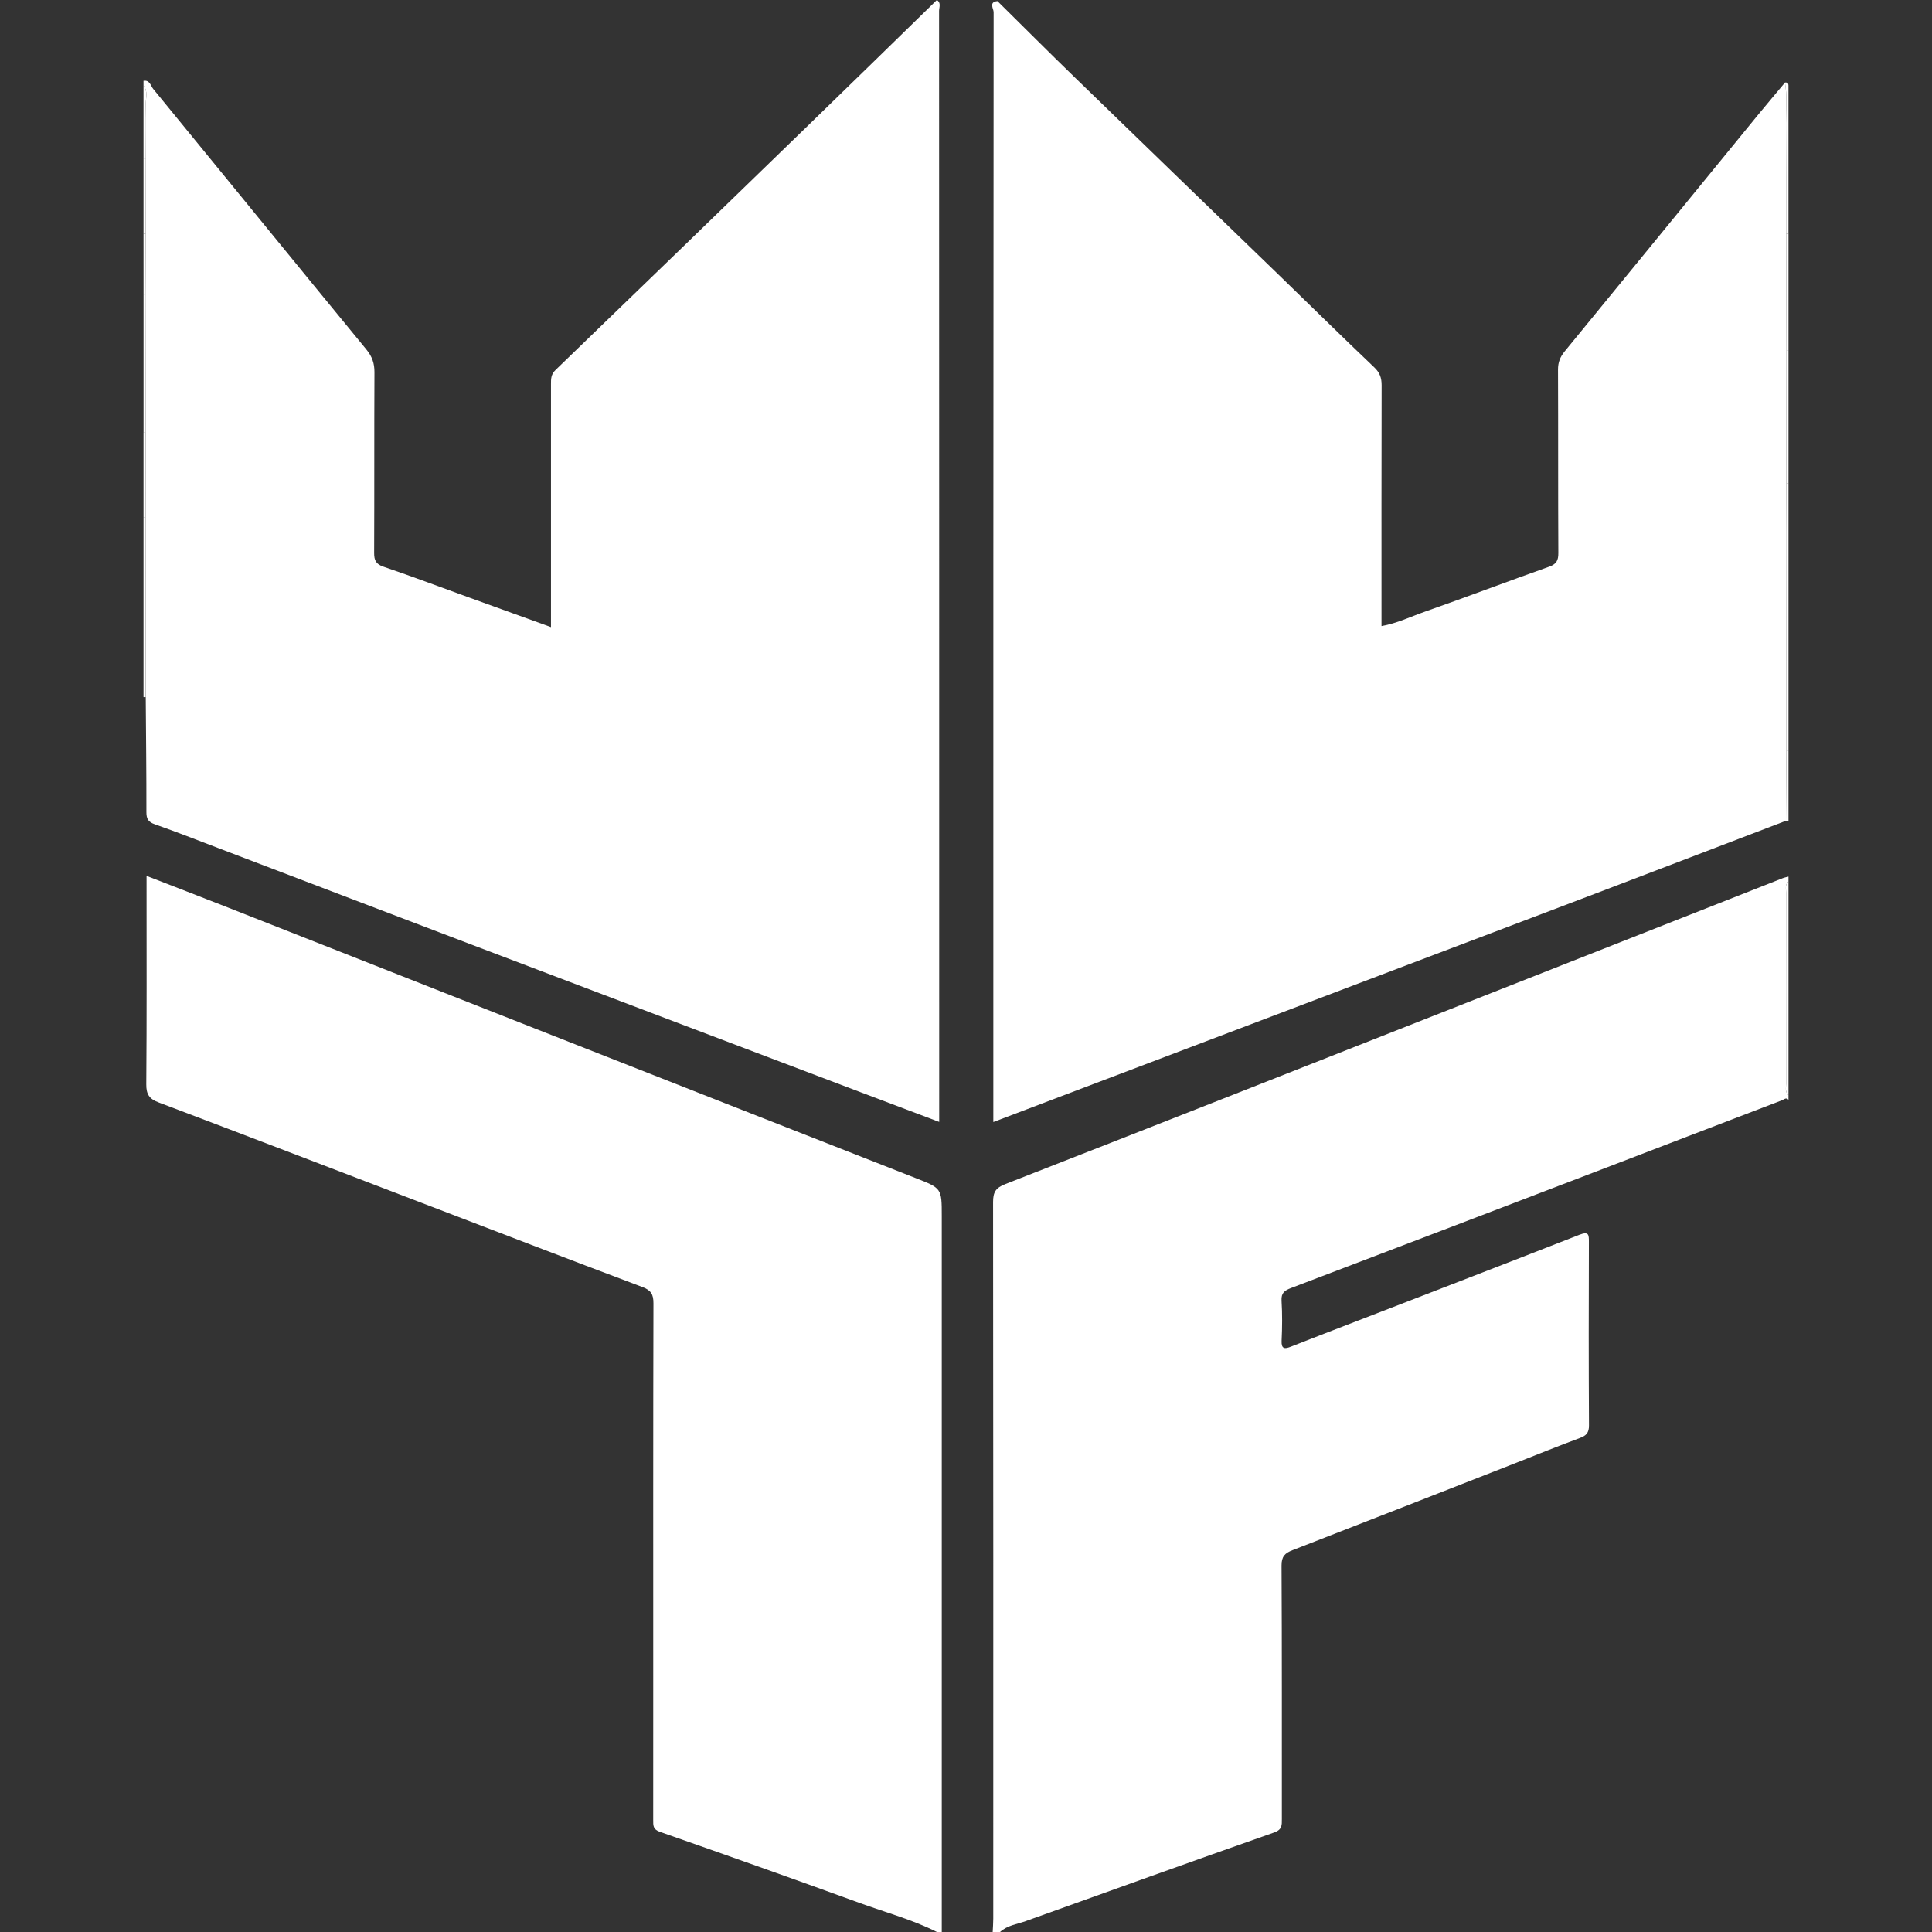 <?xml version="1.0" encoding="utf-8"?>
<!-- Generator: Adobe Illustrator 22.0.0, SVG Export Plug-In . SVG Version: 6.00 Build 0)  -->
<svg version="1.1" id="Camada_1" xmlns="http://www.w3.org/2000/svg" xmlns:xlink="http://www.w3.org/1999/xlink" x="0px" y="0px"
	 width="64px" height="64px" viewBox="0 0 64 64" enable-background="new 0 0 64 64" xml:space="preserve">
<rect x="0" y="0" width="64" height="64" fill="#333333" stroke="none"/>
<g>
	<g>
		<path fill="#FFFFFF" d="M31.035,0c0.149,0.095,0.073,0.243,0.073,0.364c0.004,12.147,0.004,24.295,0.004,36.442
			c0,0.105,0,0.21,0,0.359c-0.88-0.332-1.727-0.651-2.573-0.972c-4.333-1.643-8.666-3.285-12.997-4.931
			c-2.771-1.053-5.54-2.112-8.309-3.167c-0.699-0.266-1.395-0.541-2.101-0.788c-0.217-0.076-0.282-0.174-0.282-0.399
			c0.002-1.272-0.013-2.544-0.022-3.816c-0.001-0.803-0.002-1.607-0.003-2.41c-0.001-1.178-0.001-2.357-0.002-3.535
			c0.001-0.937,0.002-1.875,0.002-2.812c-0.002-1.526-0.005-3.051-0.007-4.577c0.003-0.67,0.005-1.341,0.008-2.011
			C4.827,6.915,4.828,6.083,4.83,5.252c0.001-0.6,0.011-1.2-0.001-1.799C4.825,3.248,4.91,3.026,4.754,2.838
			c0-0.054,0-0.107,0-0.161c0.208-0.035,0.237,0.164,0.321,0.268c2.354,2.875,4.699,5.757,7.058,8.628
			c0.194,0.236,0.272,0.459,0.271,0.756c-0.01,1.995-0.001,3.99-0.01,5.984c-0.001,0.246,0.055,0.373,0.31,0.46
			c0.96,0.326,1.909,0.685,2.863,1.03c0.885,0.321,1.77,0.64,2.685,0.971c0-0.189,0-0.323,0-0.456c0-2.53,0-5.061,0-7.591
			c0-0.172-0.003-0.322,0.149-0.469c2.771-2.673,5.536-5.353,8.299-8.034C28.149,2.819,29.591,1.408,31.035,0z"/>
		<path fill="#FFFFFF" d="M32.884,64c0.007-0.146,0.019-0.293,0.019-0.439c0.001-7.913,0.003-15.827-0.006-23.74
			c0-0.325,0.083-0.471,0.404-0.596c5.074-1.982,10.141-3.982,15.209-5.979c3.515-1.385,7.03-2.771,10.545-4.155
			c0.061-0.024,0.127-0.035,0.191-0.052c0,0.054,0,0.107,0,0.161c-0.123,0.104-0.078,0.247-0.078,0.375
			c-0.003,2.108-0.003,4.215,0,6.323c0,0.128-0.045,0.271,0.078,0.375c0,0.054,0,0.107,0,0.161
			c-0.073-0.094-0.148-0.013-0.208,0.011c-2.083,0.795-4.163,1.597-6.245,2.394c-3.341,1.279-6.682,2.557-10.026,3.829
			c-0.211,0.08-0.33,0.159-0.314,0.419c0.027,0.44,0.023,0.884,0.002,1.325c-0.013,0.279,0.104,0.279,0.303,0.2
			c0.335-0.132,0.671-0.263,1.007-0.393c2.851-1.103,5.705-2.2,8.552-3.314c0.315-0.123,0.318-0.006,0.317,0.244
			c-0.007,2.022-0.009,4.044,0.003,6.065c0.002,0.25-0.09,0.344-0.308,0.424c-0.714,0.264-1.418,0.551-2.127,0.829
			c-2.461,0.963-4.922,1.929-7.386,2.885c-0.253,0.098-0.365,0.209-0.363,0.509c0.015,2.798,0.008,5.597,0.01,8.395
			c0,0.203,0.014,0.353-0.256,0.448c-2.746,0.965-5.485,1.95-8.224,2.934c-0.291,0.105-0.614,0.14-0.856,0.362
			C33.045,64,32.964,64,32.884,64z"/>
		<path fill="#FFFFFF" d="M31.036,64c-0.822-0.415-1.712-0.652-2.572-0.966c-2.196-0.801-4.399-1.58-6.605-2.352
			c-0.232-0.081-0.221-0.213-0.221-0.389c0.002-1.581,0.001-3.161,0.001-4.742c0-4.125-0.004-8.251,0.007-12.376
			c0.001-0.3-0.079-0.433-0.37-0.542c-2.475-0.93-4.942-1.882-7.412-2.827c-2.869-1.098-5.735-2.2-8.608-3.286
			c-0.311-0.117-0.413-0.268-0.41-0.603c0.017-2.156,0.009-4.313,0.009-6.469c0-0.129,0-0.258,0-0.433
			c0.886,0.344,1.73,0.668,2.572,0.999c3.43,1.35,6.858,2.704,10.288,4.054c4.201,1.653,8.402,3.305,12.605,4.953
			c0.874,0.343,0.878,0.334,0.877,1.271c0,7.903,0,15.805,0,23.708C31.143,64,31.089,64,31.036,64z"/>
		<path fill="#FFFFFF" d="M59.246,36.272c-0.123-0.104-0.078-0.247-0.078-0.375c-0.003-2.108-0.003-4.215,0-6.323
			c0-0.128-0.045-0.271,0.078-0.375C59.246,31.557,59.246,33.915,59.246,36.272z"/>
		<path fill="#FFFFFF" d="M59.129,2.733c0.079-0.009,0.117,0.026,0.116,0.105c0,1.634,0,3.268,0,4.903
			c-0.025,0.001-0.05,0.002-0.075,0.003c-0.001-1.217,0.002-2.434-0.007-3.652C59.16,3.639,59.211,3.184,59.129,2.733z"/>
		<path fill="#FFFFFF" d="M4.817,9.758c0.002,1.526,0.005,3.051,0.007,4.577c-0.023-0.001-0.046-0.002-0.069-0.004
			c0-1.527,0-3.054,0-4.581C4.775,9.757,4.795,9.76,4.817,9.758z"/>
		<path fill="#FFFFFF" d="M59.246,11.598c0,1.473,0,2.947,0,4.42c-0.024,0-0.047,0.002-0.071,0.005
			c0.002-1.472,0.003-2.945,0.005-4.417C59.202,11.605,59.224,11.603,59.246,11.598z"/>
		<path fill="#FFFFFF" d="M59.246,17.626c0,1.42,0,2.84,0,4.26c-0.022,0.004-0.045,0.005-0.068,0.003
			c0.001-1.419,0.003-2.838,0.004-4.258c0,0,0.032,0.003,0.032,0.003L59.246,17.626z"/>
		<path fill="#FFFFFF" d="M59.246,11.598c-0.022,0.004-0.044,0.007-0.066,0.008c-0.003-1.287-0.006-2.575-0.009-3.862
			c0.025-0.002,0.05-0.003,0.075-0.003C59.246,9.026,59.246,10.312,59.246,11.598z"/>
		<path fill="#FFFFFF" d="M4.821,17.147c0.001,1.178,0.001,2.357,0.002,3.535C4.8,20.684,4.777,20.684,4.754,20.68
			c0-1.179,0-2.358,0-3.536l0.033,0.005L4.821,17.147z"/>
		<path fill="#FFFFFF" d="M59.178,21.888c0.023,0.002,0.045,0.001,0.068-0.003c0,0.991,0,1.982,0,2.974
			c-0.022,0.005-0.045,0.006-0.068,0.002C59.178,23.87,59.178,22.879,59.178,21.888z"/>
		<path fill="#FFFFFF" d="M4.821,17.147l-0.034,0.002l-0.033-0.005c0-0.938,0-1.875,0-2.813c0.023,0.002,0.046,0.003,0.069,0.004
			C4.823,15.272,4.822,16.209,4.821,17.147z"/>
		<path fill="#FFFFFF" d="M4.83,5.252C4.828,6.083,4.827,6.915,4.825,7.746C4.802,7.743,4.778,7.741,4.754,7.741
			c0-0.83,0-1.661,0-2.491C4.78,5.249,4.805,5.25,4.83,5.252z"/>
		<path fill="#FFFFFF" d="M4.83,5.252C4.805,5.25,4.78,5.249,4.754,5.249c0-0.804,0-1.607,0-2.411
			c0.155,0.188,0.071,0.41,0.075,0.615C4.841,4.052,4.831,4.652,4.83,5.252z"/>
		<path fill="#FFFFFF" d="M4.754,20.68c0.023,0.003,0.046,0.004,0.069,0.002c0.001,0.803,0.002,1.607,0.003,2.41
			c0,0-0.036,0.001-0.036,0.001l-0.036-0.001C4.754,22.288,4.754,21.484,4.754,20.68z"/>
		<path fill="#FFFFFF" d="M59.178,24.861c0.023,0.004,0.045,0.003,0.068-0.002c0,0.777,0,1.554,0,2.331
			c-0.028,0-0.056-0.001-0.084-0.001C59.167,26.413,59.172,25.637,59.178,24.861z"/>
		<path fill="#FFFFFF" d="M4.754,7.741c0.024,0.001,0.047,0.002,0.071,0.006C4.822,8.417,4.82,9.087,4.817,9.758
			c-0.021,0.002-0.042,0-0.062-0.008C4.754,9.08,4.754,8.41,4.754,7.741z"/>
		<path fill="#FFFFFF" d="M59.246,17.626l-0.032,0.008c0,0-0.032-0.003-0.032-0.003c-0.002-0.536-0.005-1.072-0.007-1.608
			c0.023-0.003,0.047-0.004,0.071-0.005C59.246,16.555,59.246,17.09,59.246,17.626z"/>
		<path fill="#FFFFFF" d="M59.175,16.023c0.002,0.536,0.005,1.072,0.007,1.608c-0.001,1.419-0.003,2.838-0.004,4.258
			c0,0.991,0,1.982,0,2.973c-0.005,0.776-0.011,1.552-0.016,2.328c-2.107,0.805-4.214,1.613-6.322,2.415
			c-2.233,0.85-4.469,1.695-6.703,2.542c-3.67,1.392-7.34,2.785-11.009,4.177c-0.722,0.274-1.444,0.549-2.223,0.845
			c0-0.165,0-0.291,0-0.416c0-12.117-0.001-24.235,0.01-36.352c0-0.109-0.17-0.337,0.127-0.364c0.855,0.844,1.703,1.694,2.565,2.53
			c2.246,2.181,4.499,4.355,6.748,6.533c1.056,1.023,2.103,2.056,3.169,3.069c0.186,0.177,0.244,0.349,0.244,0.592
			c-0.007,2.652-0.004,5.304-0.004,7.979c0.516-0.091,0.972-0.315,1.444-0.48c1.373-0.482,2.734-1.001,4.105-1.486
			c0.248-0.088,0.311-0.209,0.309-0.459c-0.011-2.022-0.002-4.045-0.011-6.068c-0.001-0.244,0.07-0.423,0.224-0.611
			c2.146-2.615,4.282-5.238,6.423-7.857c0.287-0.351,0.582-0.696,0.872-1.044c0.081,0.451,0.031,0.906,0.034,1.359
			c0.009,1.217,0.005,2.434,0.007,3.652c0.003,1.287,0.006,2.575,0.009,3.862C59.178,13.078,59.176,14.551,59.175,16.023z"/>
	</g>
</g>
</svg>

